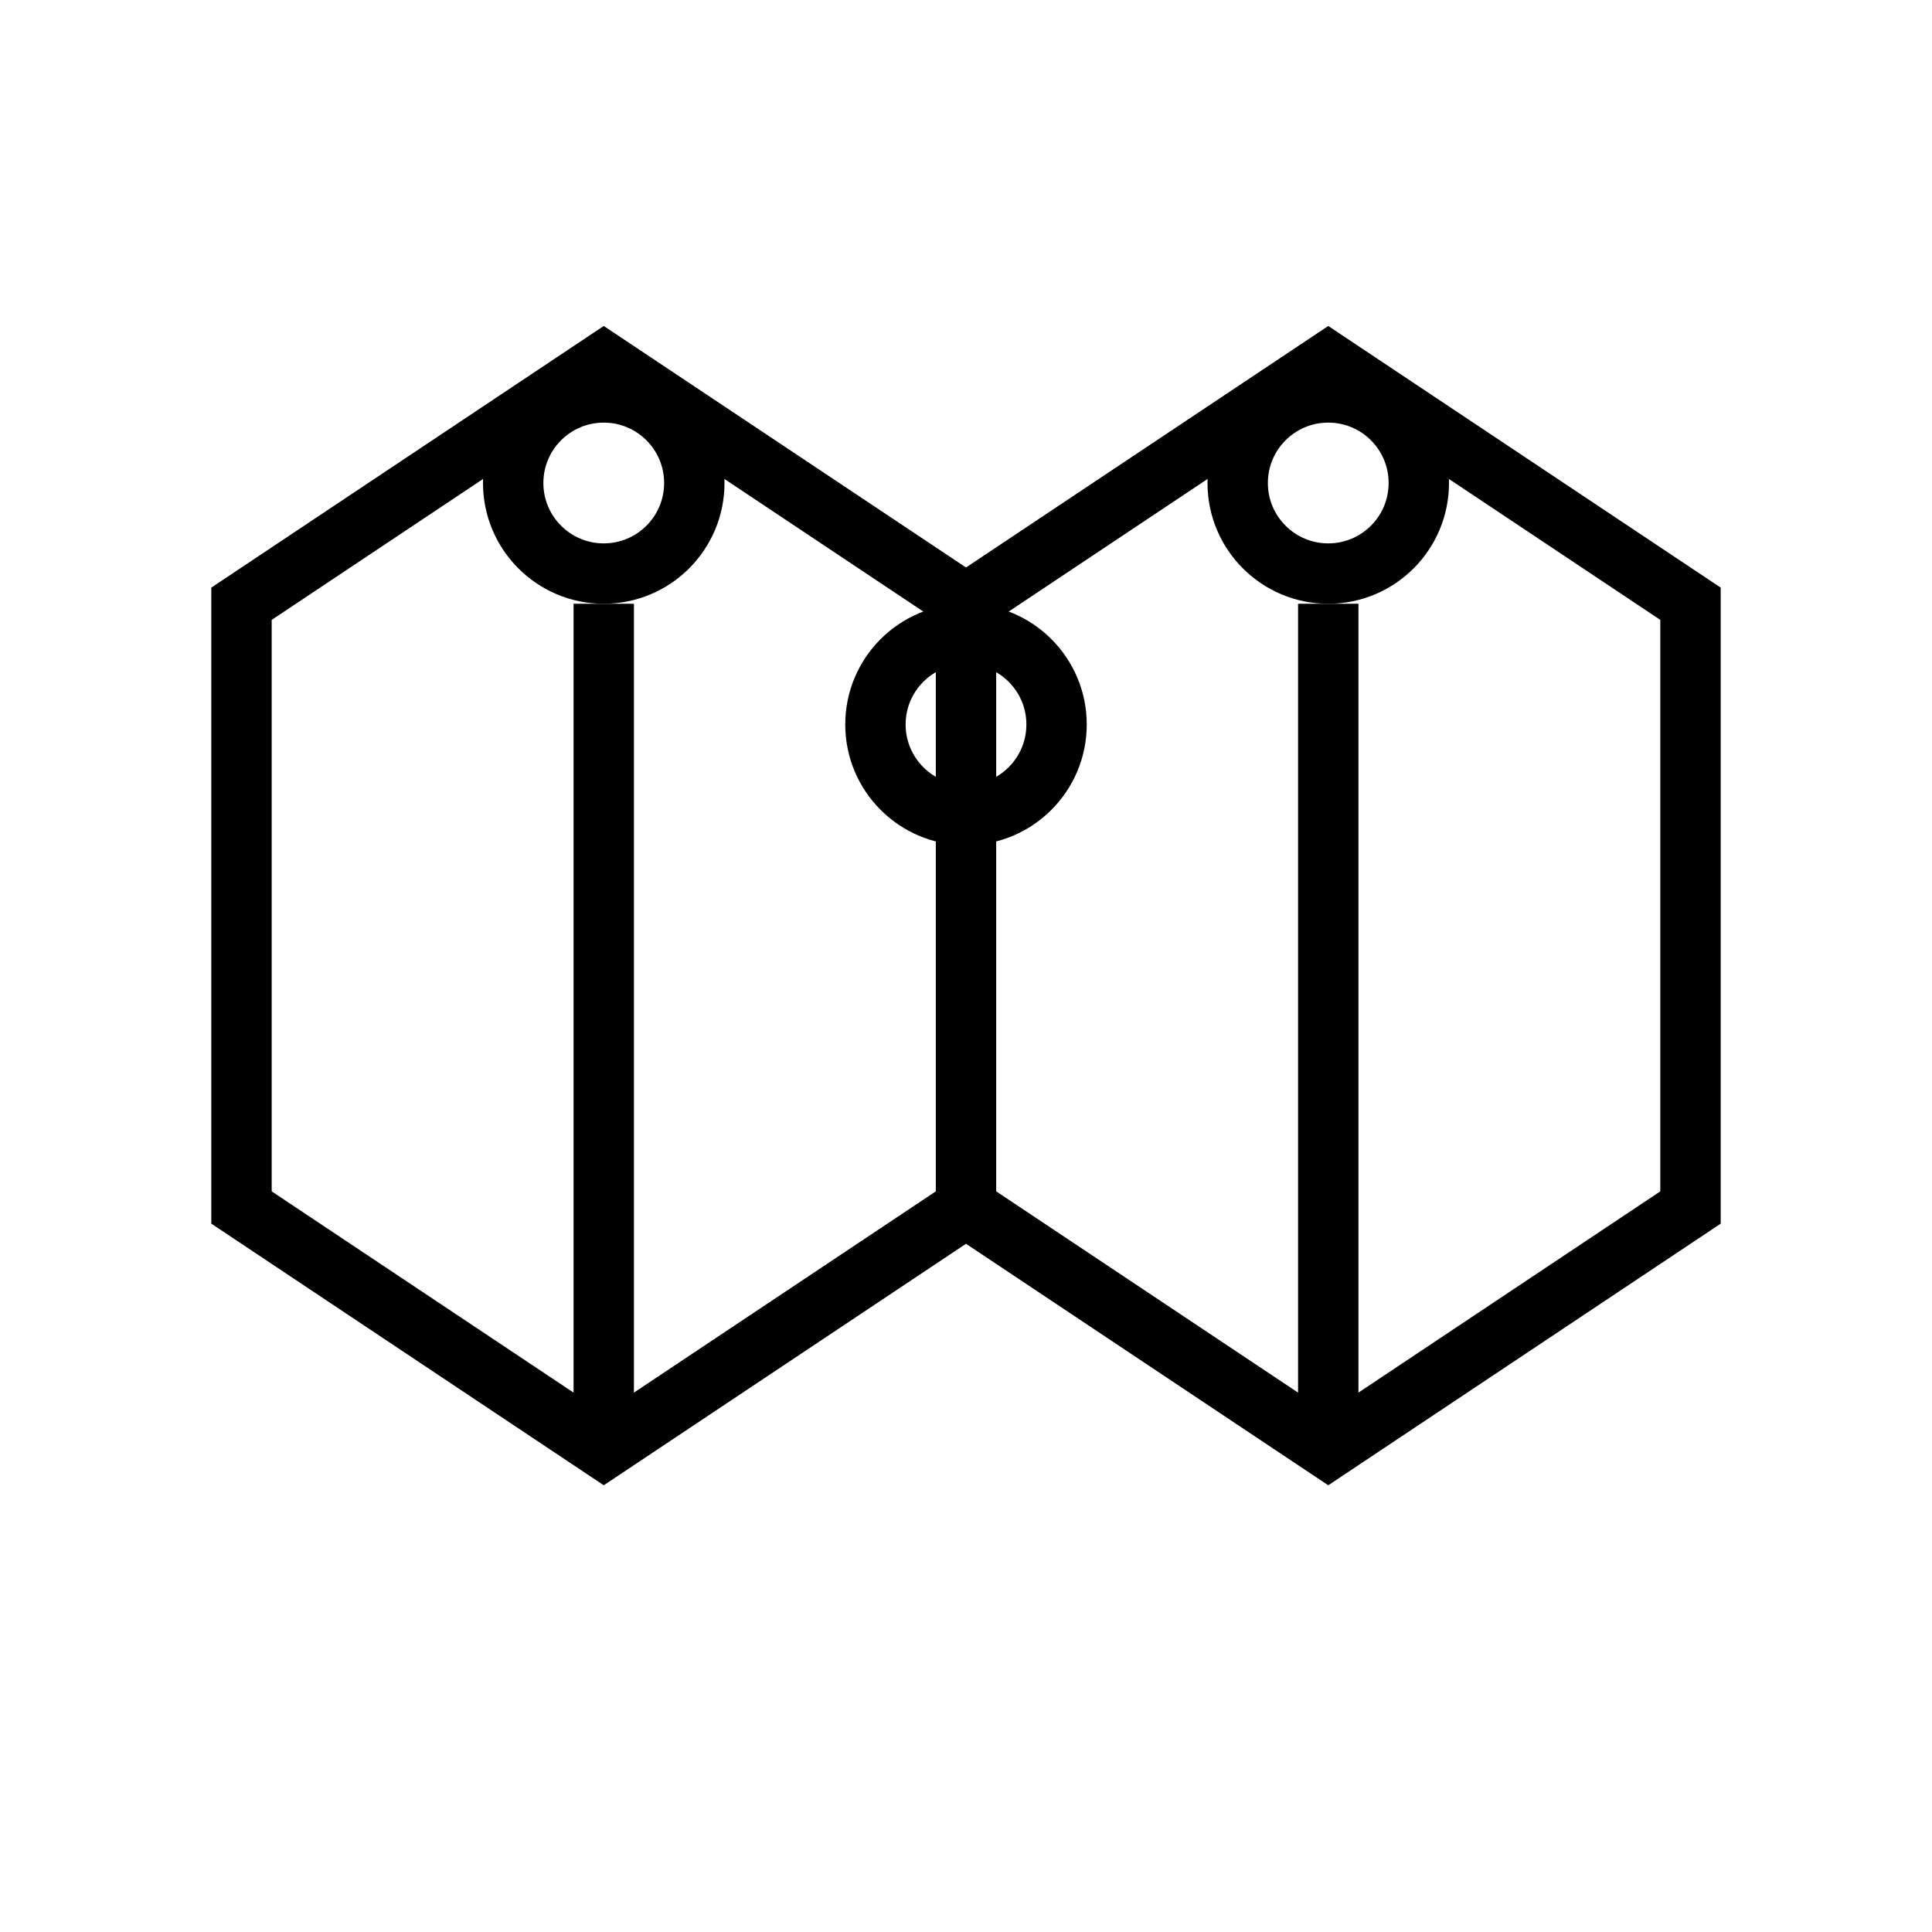 <?xml version="1.0" encoding="UTF-8"?>
<svg width="64" height="64" viewBox="0 0 64 64" fill="none" xmlns="http://www.w3.org/2000/svg">
  <path d="M8 40V20L20 12L32 20L44 12L56 20V40L44 48L32 40L20 48L8 40Z" stroke="currentColor" stroke-width="2" fill="none"/>
  <path d="M20 20V48M32 20V40M44 20V48" stroke="currentColor" stroke-width="2"/>
  <circle cx="20" cy="16" r="3" stroke="currentColor" stroke-width="2" fill="none"/>
  <circle cx="32" cy="24" r="3" stroke="currentColor" stroke-width="2" fill="none"/>
  <circle cx="44" cy="16" r="3" stroke="currentColor" stroke-width="2" fill="none"/>
</svg> 